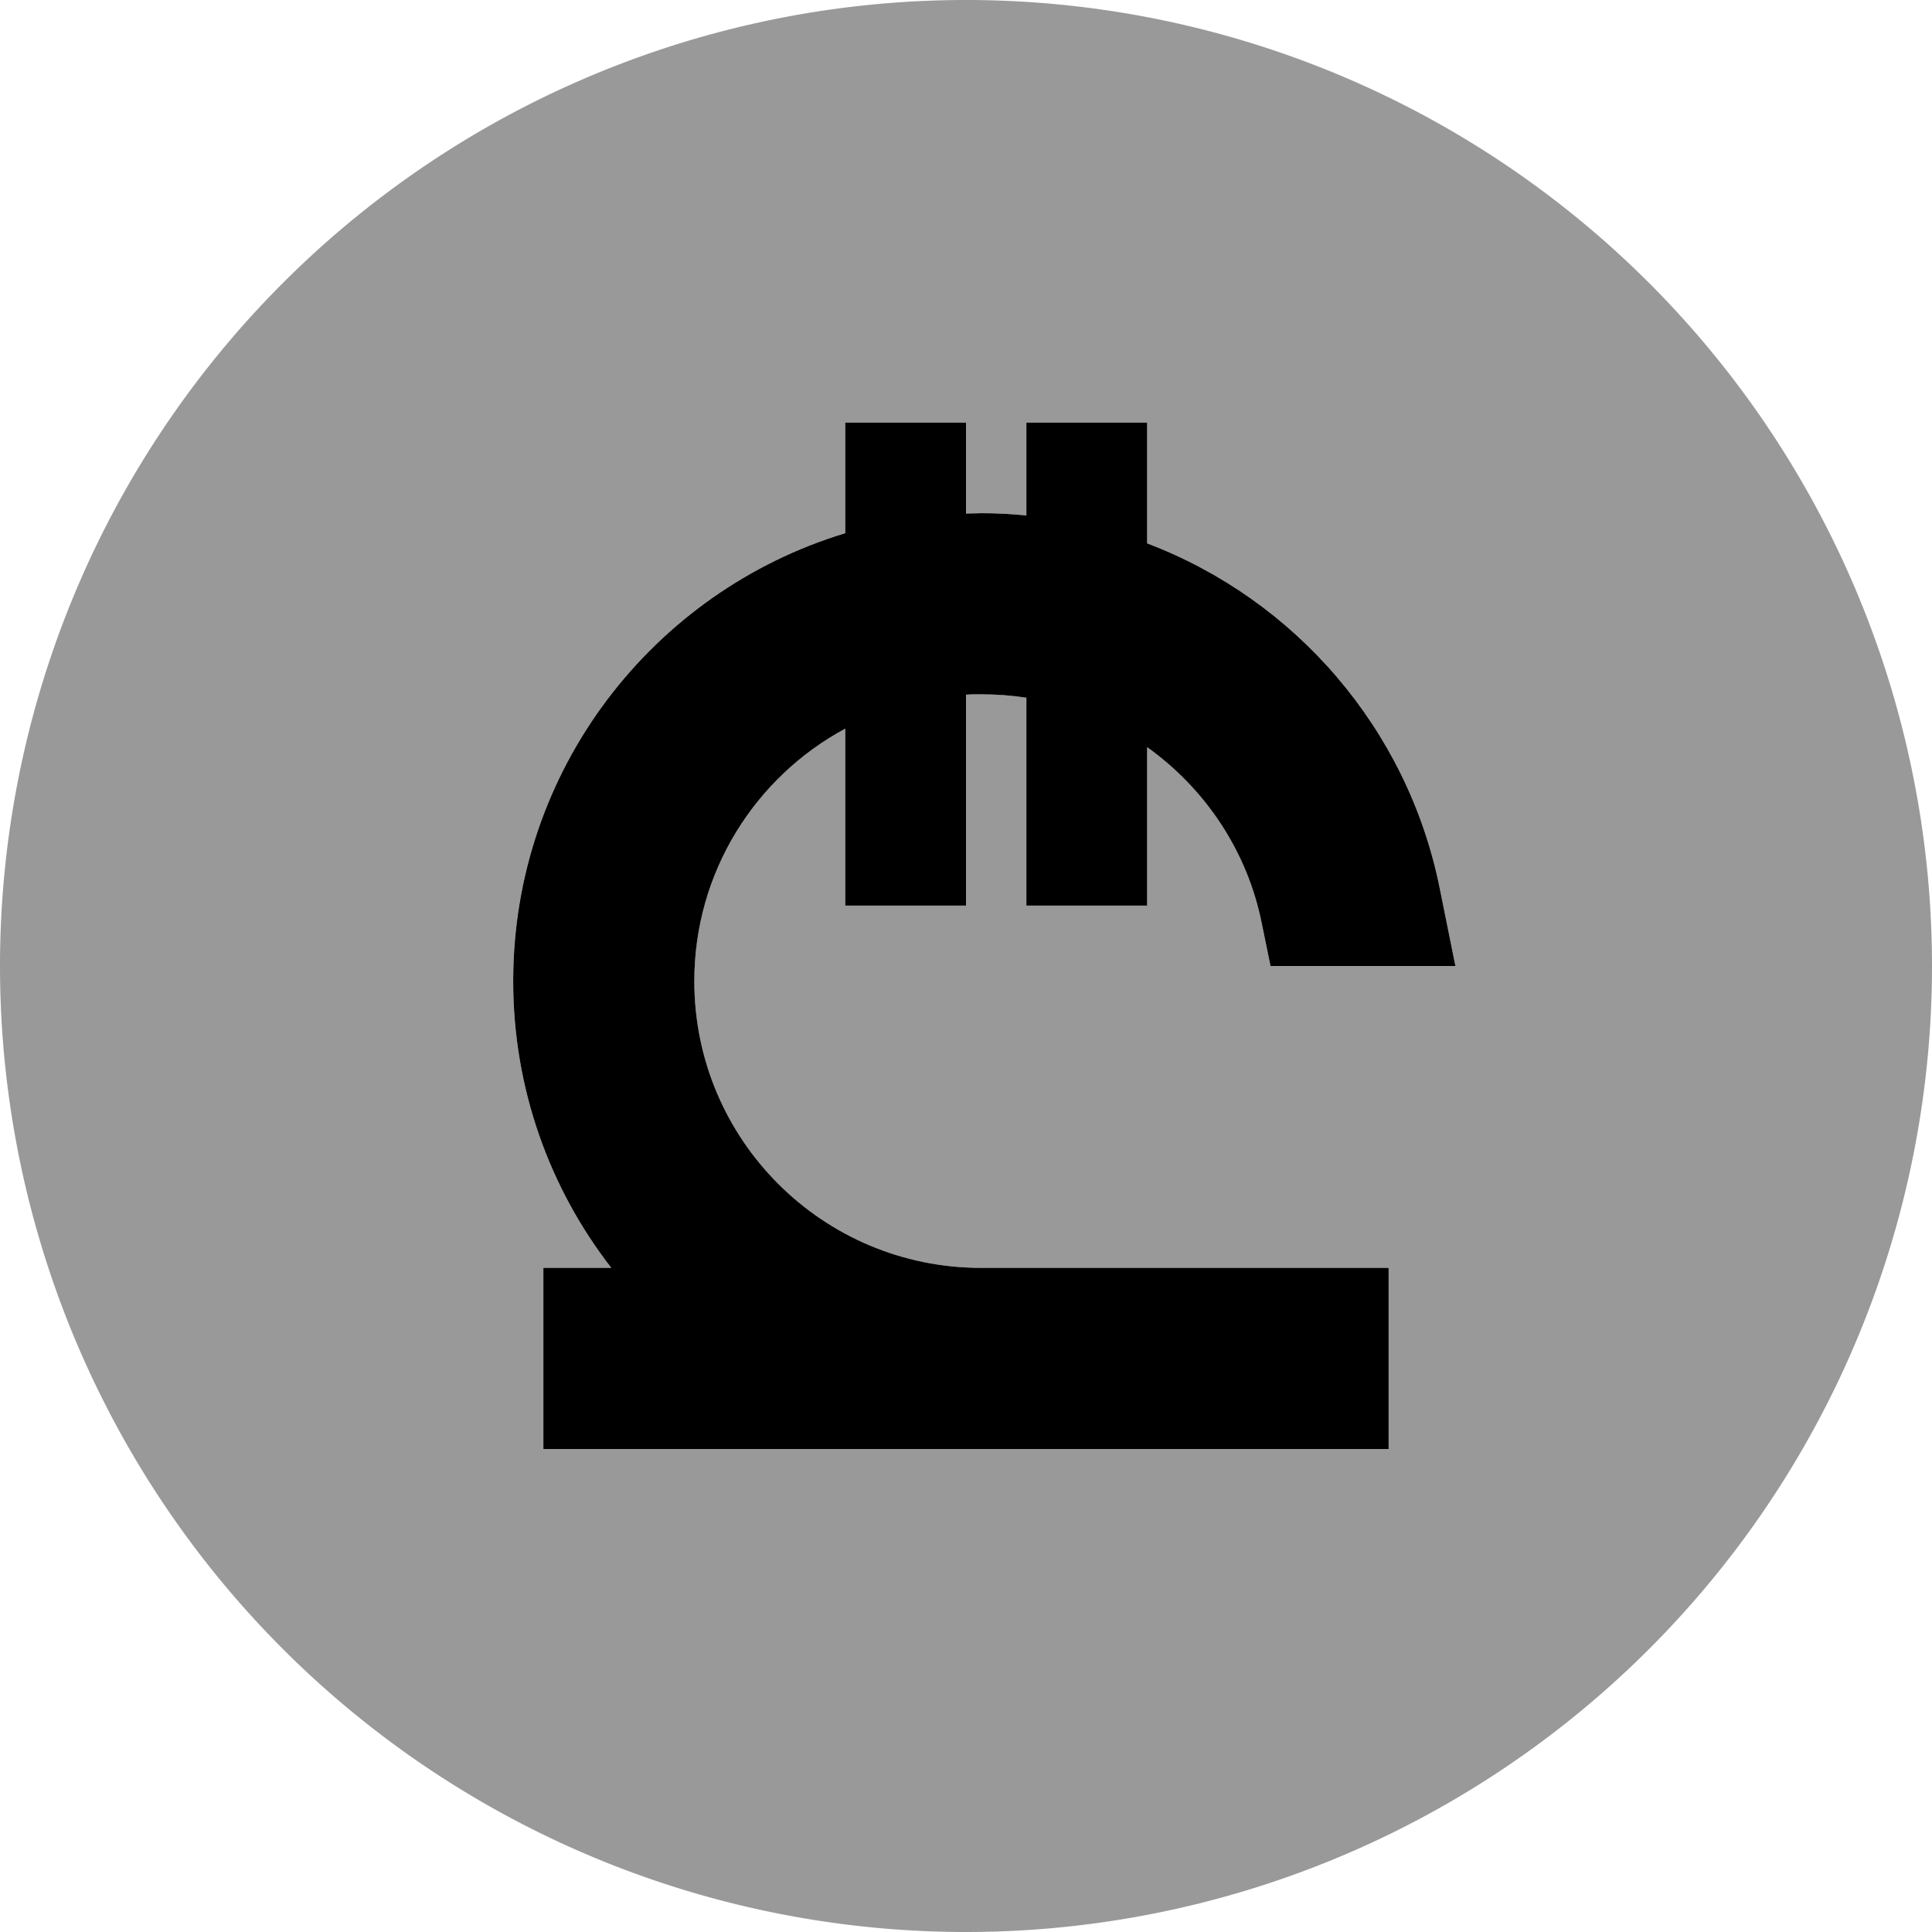 <svg xmlns="http://www.w3.org/2000/svg" viewBox="0 0 512 512"><!--! Font Awesome Pro 7.0.1 by @fontawesome - https://fontawesome.com License - https://fontawesome.com/license (Commercial License) Copyright 2025 Fonticons, Inc. --><path opacity=".4" fill="currentColor" d="M0 256a256 256 0 1 0 512 0 256 256 0 1 0 -512 0zm136 4c0-56 37.1-103.3 88-118.7l0-29.3 32 0 0 24.1c1.3 0 2.7-.1 4-.1 4 0 8.1 .2 12 .6l0-24.6 32 0 0 32c39.3 14.9 69 49.2 77.5 91.2l4.2 20.8-49 0-2.3-11.2C330.6 225.6 319.4 209 304 198l0 42-32 0 0-55.1c-3.9-.6-7.9-.9-12-.9-1.3 0-2.7 0-4 .1l0 55.9-32 0 0-46.9c-23.8 12.8-40 38-40 66.9 0 42 34 76 76 76l108 0 0 48-224 0 0-48 18 0c-16.3-21-26-47.4-26-76z"/><path fill="currentColor" d="M256 112l0 24.1c1.3 0 2.7-.1 4-.1 4 0 8.1 .2 12 .6l0-24.6 32 0 0 32c39.3 14.9 69 49.2 77.5 91.2l4.2 20.8-49 0-2.3-11.2C330.6 225.6 319.4 209 304 198l0 42-32 0 0-55.1c-3.9-.6-7.9-.9-12-.9-1.3 0-2.7 0-4 .1l0 55.9-32 0 0-46.9c-23.8 12.8-40 38-40 66.9 0 42 34 76 76 76l108 0 0 48-224 0 0-48 18 0c-16.3-21-26-47.4-26-76 0-56 37.1-103.3 88-118.7l0-29.3 32 0z"/></svg>